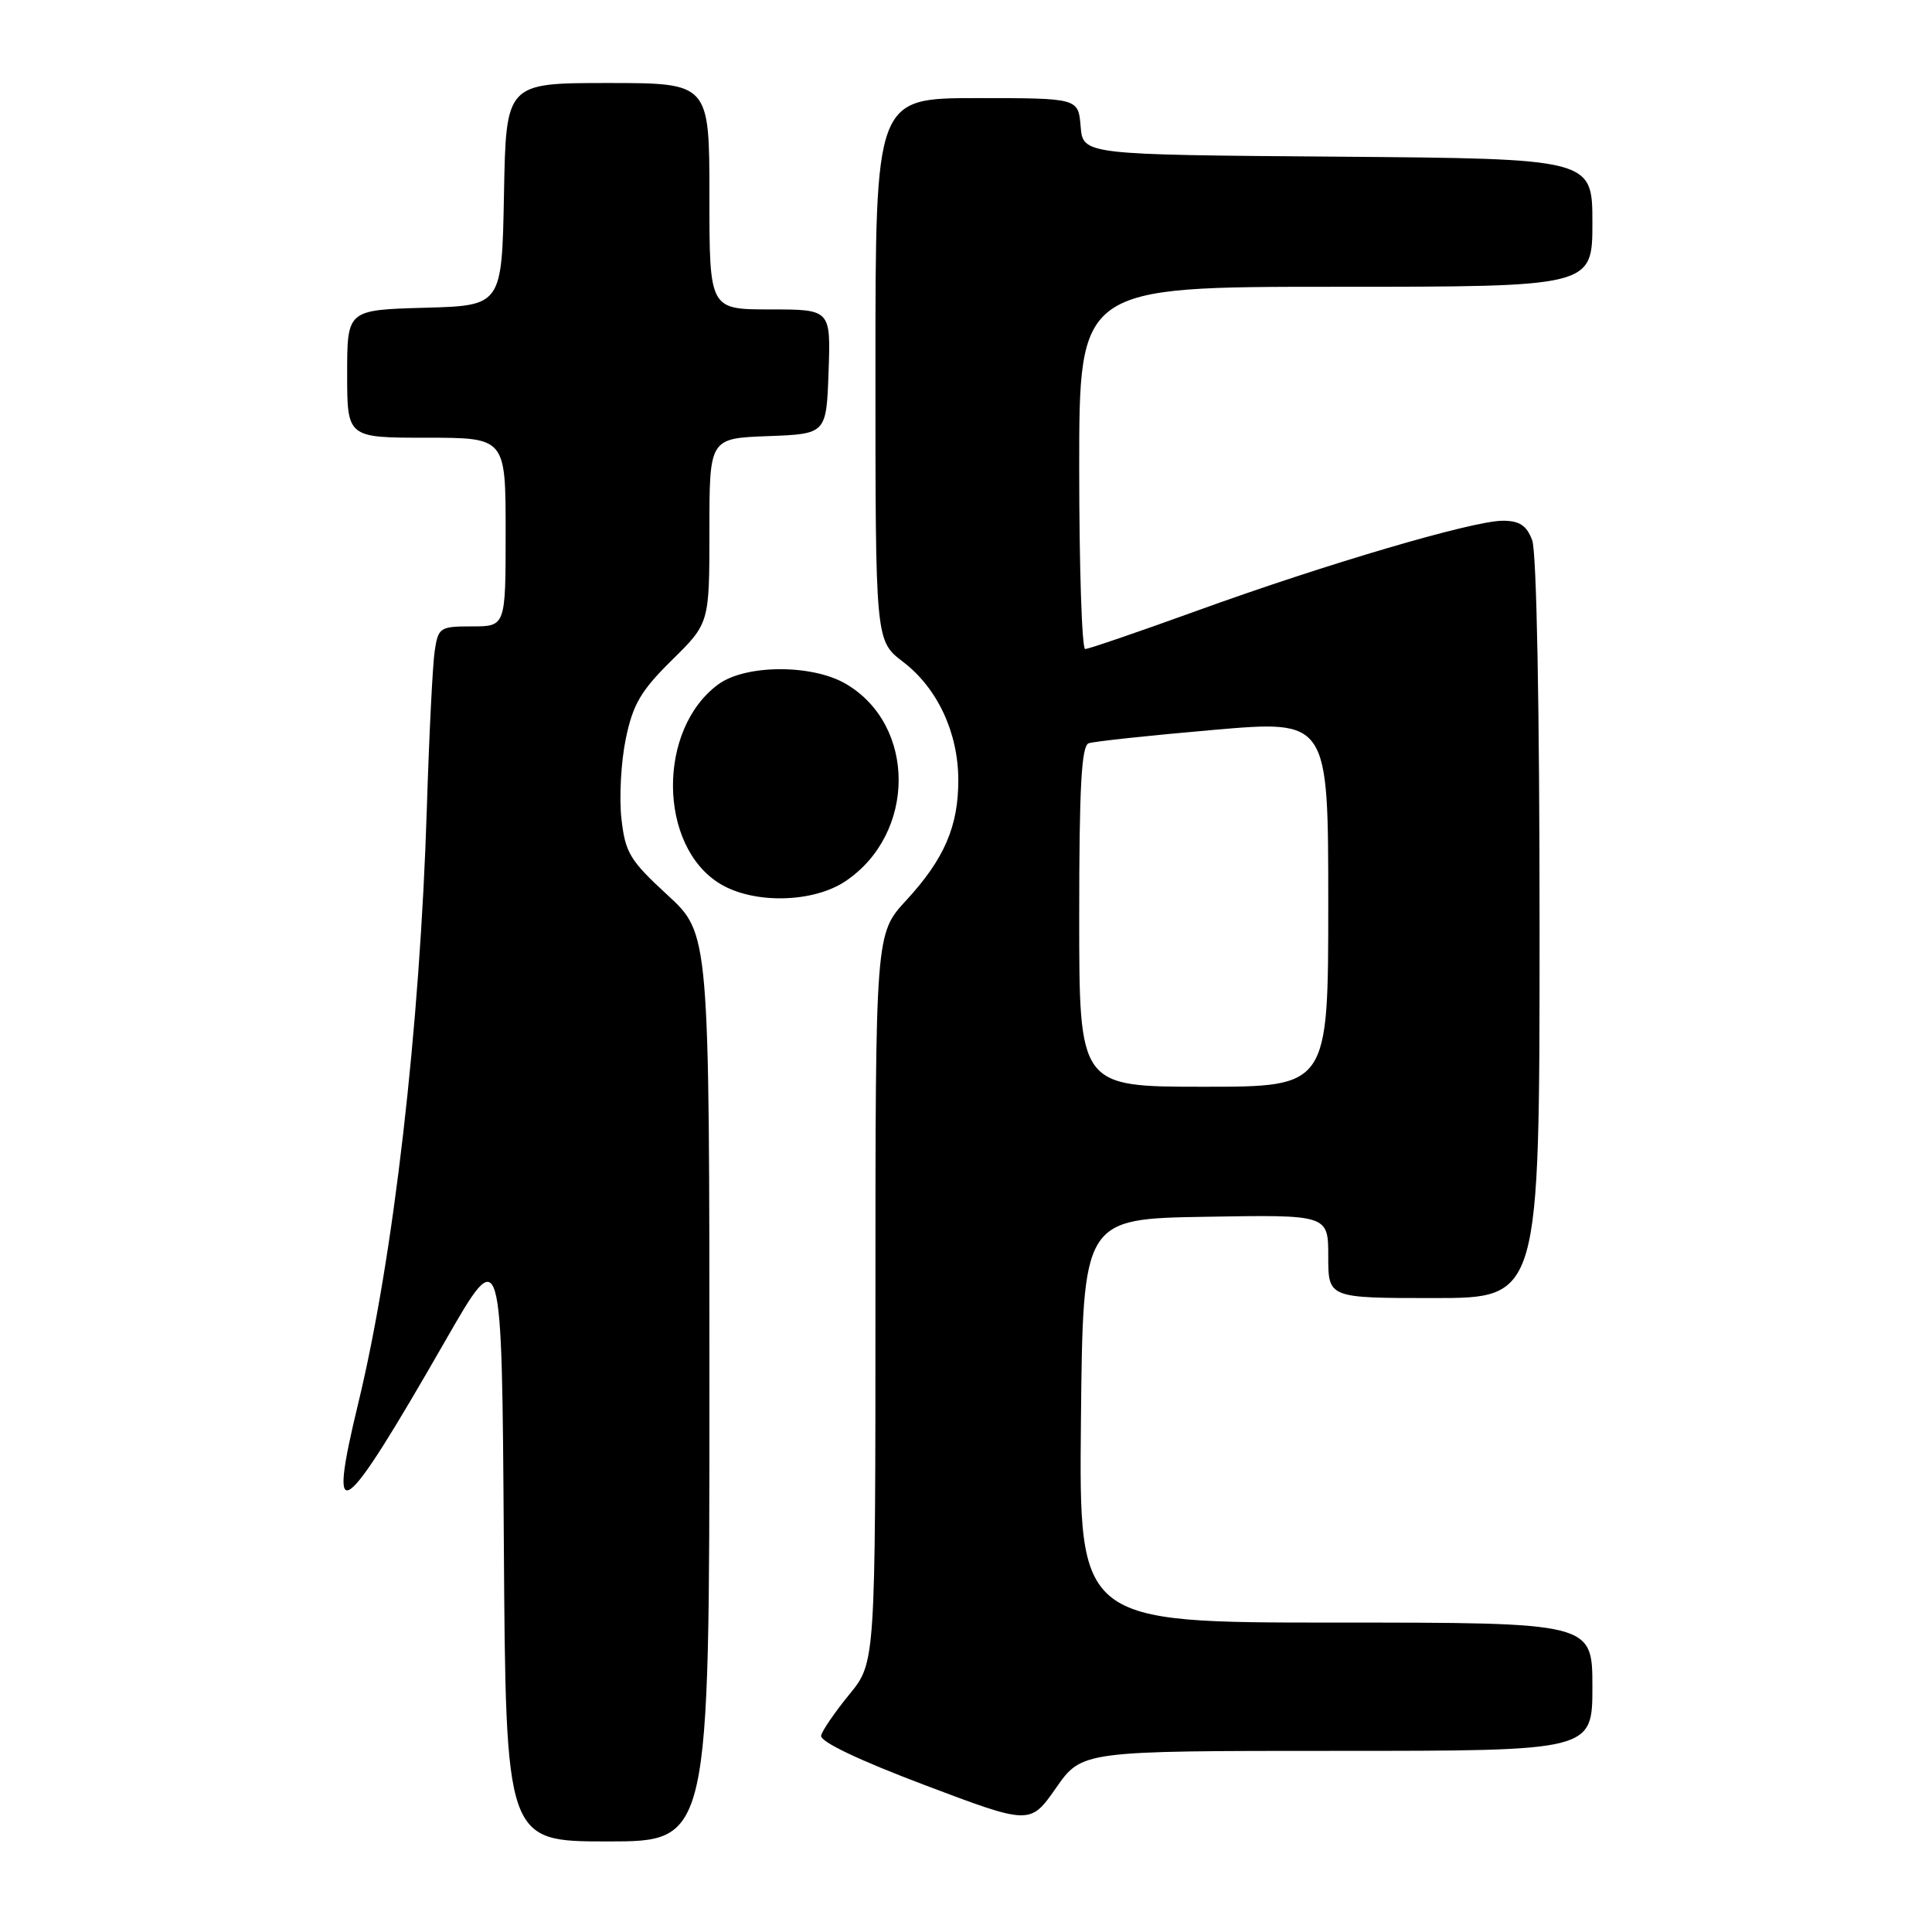 <?xml version="1.0" encoding="UTF-8" standalone="no"?>
<!DOCTYPE svg PUBLIC "-//W3C//DTD SVG 1.1//EN" "http://www.w3.org/Graphics/SVG/1.1/DTD/svg11.dtd" >
<svg xmlns="http://www.w3.org/2000/svg" xmlns:xlink="http://www.w3.org/1999/xlink" version="1.1" viewBox="0 0 256 256">
 <g >
 <path fill="currentColor"
d=" M 94.00 183.85 C 94.00 123.71 94.00 123.71 88.45 118.60 C 83.45 114.00 82.85 113.00 82.34 108.46 C 82.03 105.69 82.29 100.93 82.92 97.89 C 83.87 93.31 84.92 91.52 89.03 87.47 C 94.00 82.58 94.00 82.58 94.00 70.33 C 94.00 58.08 94.00 58.08 101.75 57.79 C 109.50 57.50 109.50 57.50 109.79 49.25 C 110.08 41.00 110.08 41.00 102.04 41.00 C 94.00 41.00 94.00 41.00 94.00 26.00 C 94.00 11.00 94.00 11.00 80.53 11.00 C 67.05 11.00 67.05 11.00 66.78 25.75 C 66.50 40.50 66.50 40.50 56.25 40.78 C 46.00 41.07 46.00 41.07 46.00 49.53 C 46.00 58.00 46.00 58.00 56.50 58.00 C 67.00 58.00 67.00 58.00 67.00 70.50 C 67.00 83.00 67.00 83.00 62.55 83.00 C 58.29 83.00 58.07 83.14 57.60 86.25 C 57.33 88.04 56.86 97.41 56.56 107.07 C 55.65 136.22 52.14 166.64 47.47 185.94 C 43.31 203.12 45.18 201.76 59.07 177.55 C 66.50 164.61 66.50 164.61 66.76 204.30 C 67.02 244.00 67.02 244.00 80.51 244.00 C 94.00 244.00 94.00 244.00 94.00 183.85 Z  M 177.18 232.00 C 211.00 232.00 211.00 232.00 211.00 223.50 C 211.00 215.00 211.00 215.00 176.98 215.00 C 142.97 215.00 142.97 215.00 143.23 188.25 C 143.50 161.50 143.50 161.50 159.75 161.23 C 176.00 160.95 176.00 160.95 176.00 166.48 C 176.00 172.00 176.00 172.00 190.00 172.00 C 204.00 172.00 204.00 172.00 204.00 123.07 C 204.00 93.69 203.61 73.10 203.02 71.57 C 202.28 69.62 201.34 69.00 199.12 69.00 C 195.18 69.00 175.67 74.74 158.54 80.95 C 150.86 83.73 144.23 86.00 143.79 86.00 C 143.36 86.00 143.00 75.20 143.00 62.00 C 143.00 38.00 143.00 38.00 177.00 38.00 C 211.00 38.00 211.00 38.00 211.00 29.51 C 211.00 21.03 211.00 21.03 177.25 20.76 C 143.50 20.50 143.50 20.50 143.19 16.75 C 142.88 13.00 142.88 13.00 129.44 13.00 C 116.00 13.00 116.00 13.00 116.00 48.95 C 116.00 84.90 116.00 84.90 119.65 87.69 C 124.19 91.15 126.95 97.02 126.98 103.28 C 127.01 109.46 125.13 113.82 120.08 119.30 C 116.00 123.72 116.00 123.72 116.00 172.01 C 116.00 220.29 116.00 220.29 112.55 224.51 C 110.65 226.83 108.96 229.29 108.80 229.97 C 108.61 230.76 113.75 233.21 122.50 236.52 C 136.50 241.81 136.50 241.81 139.93 236.91 C 143.36 232.00 143.36 232.00 177.18 232.00 Z  M 112.05 116.75 C 121.41 110.44 121.42 96.07 112.07 90.61 C 107.60 88.00 98.79 88.03 95.18 90.68 C 87.07 96.62 87.20 112.10 95.40 117.10 C 99.85 119.81 107.75 119.65 112.05 116.75 Z  M 143.00 121.47 C 143.00 104.35 143.30 98.83 144.25 98.49 C 144.94 98.24 152.36 97.45 160.75 96.72 C 176.00 95.40 176.00 95.40 176.00 119.70 C 176.00 144.00 176.00 144.00 159.50 144.00 C 143.00 144.00 143.00 144.00 143.00 121.47 Z "/>
</g>
</svg>